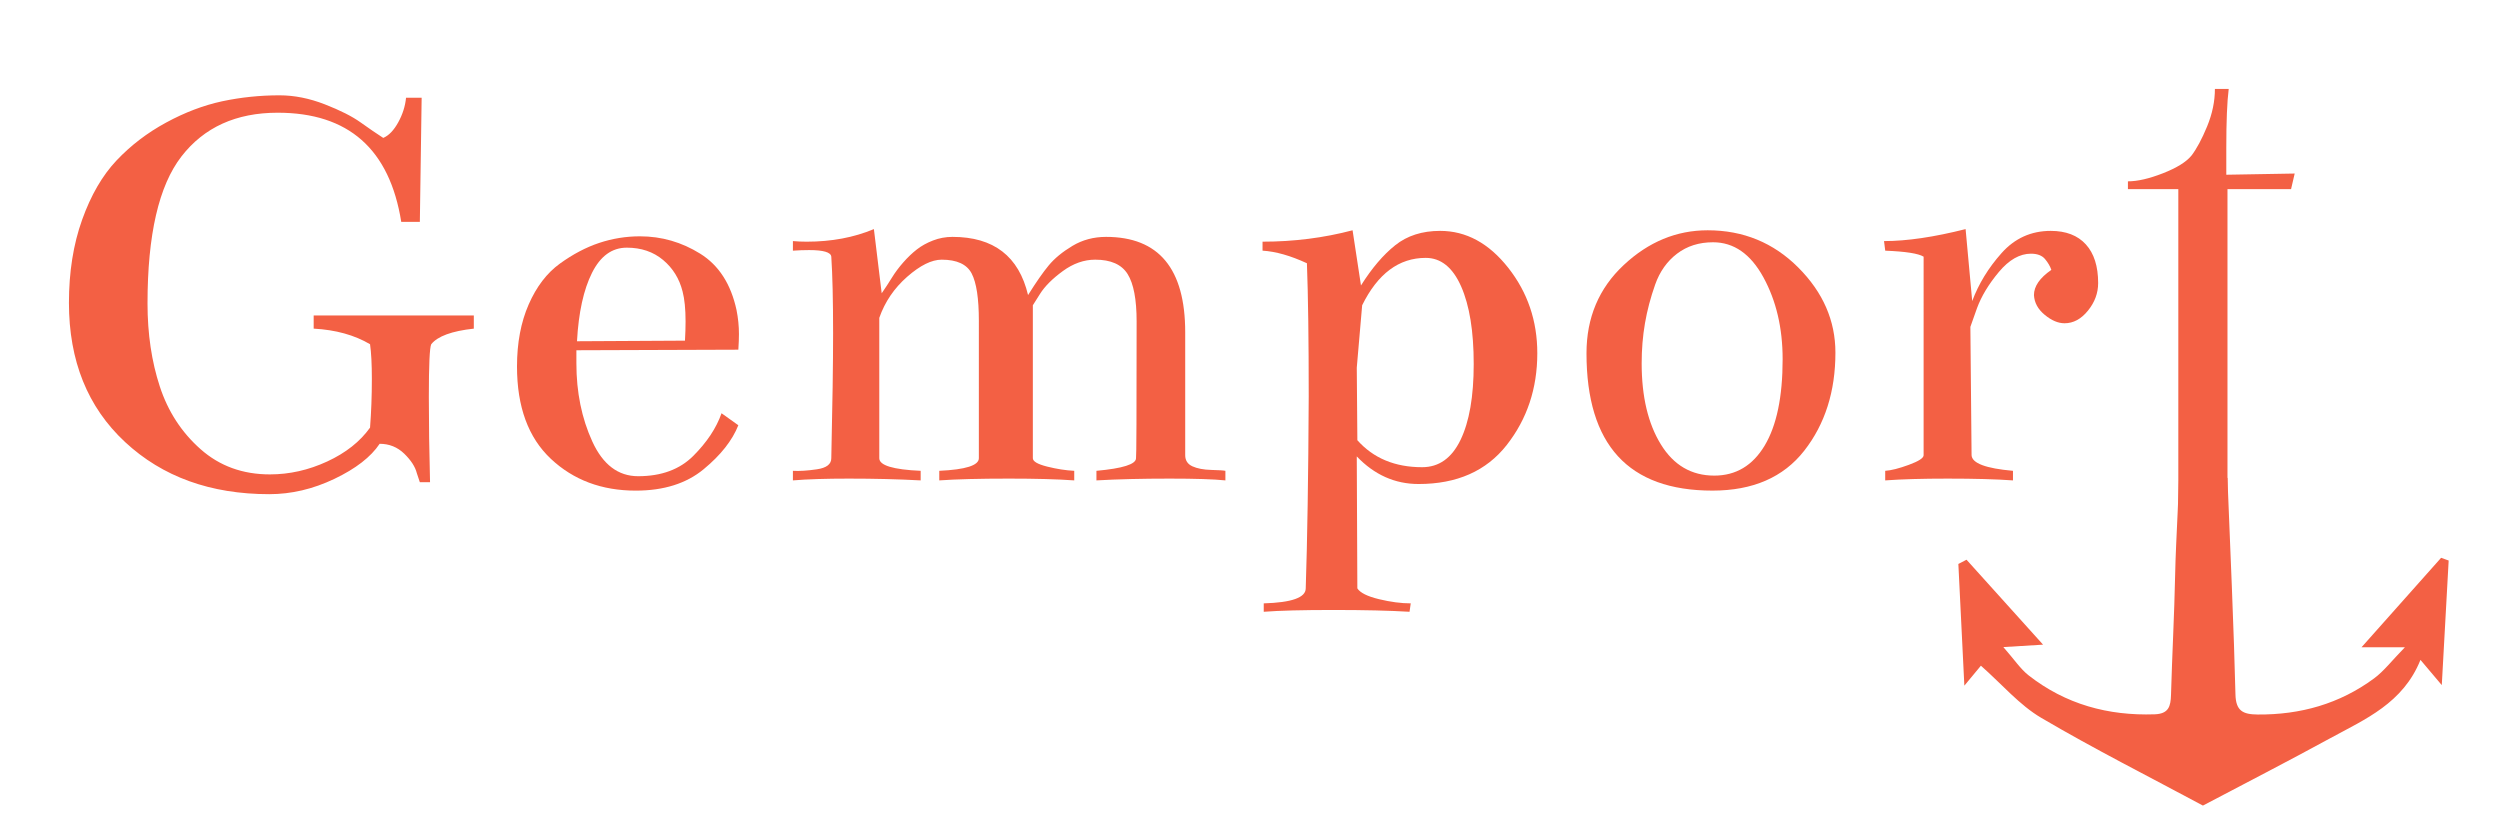 <?xml version="1.0" encoding="utf-8"?>
<!-- Generator: Adobe Illustrator 16.0.0, SVG Export Plug-In . SVG Version: 6.00 Build 0)  -->
<!DOCTYPE svg PUBLIC "-//W3C//DTD SVG 1.1//EN" "http://www.w3.org/Graphics/SVG/1.1/DTD/svg11.dtd">
<svg version="1.1" id="Layer_1" xmlns="http://www.w3.org/2000/svg" xmlns:xlink="http://www.w3.org/1999/xlink" x="0px" y="0px"
	 width="300px" height="100px" viewBox="0 0 300 100" enable-background="new 0 0 300 100" xml:space="preserve">
<g>
	<g>
		<path fill="#F36044" d="M33.538,11.438c1.774,0,3.586,0.36,5.434,1.08c1.847,0.72,3.275,1.44,4.283,2.16
			c1.008,0.72,1.919,1.344,2.735,1.872c0.671-0.288,1.271-0.911,1.799-1.872c0.528-0.959,0.839-1.943,0.936-2.951h1.872l-0.216,14.9
			H48.15c-1.393-8.733-6.334-13.101-14.828-13.101c-4.992,0-8.842,1.752-11.553,5.254c-2.711,3.503-4.067,9.382-4.067,17.635
			c0,3.647,0.492,6.971,1.476,9.969c0.983,3,2.615,5.507,4.895,7.521c2.279,2.018,5.05,3.023,8.313,3.023
			c2.351,0,4.643-0.516,6.874-1.548c2.231-1.03,3.946-2.387,5.146-4.065c0.144-1.873,0.216-3.814,0.216-5.832
			c0-1.775-0.072-3.167-0.216-4.175c-1.872-1.104-4.127-1.728-6.766-1.872v-1.583h19.218v1.583c-2.639,0.288-4.343,0.912-5.11,1.872
			c-0.192,0.385-0.288,2.496-0.288,6.334c0,3.167,0.047,6.575,0.144,10.221H50.38l-0.36-1.079c-0.192-0.769-0.696-1.548-1.511-2.341
			c-0.817-0.791-1.8-1.188-2.951-1.188c-1.056,1.583-2.868,2.987-5.435,4.211c-2.567,1.226-5.171,1.835-7.81,1.835
			c-7.054,0-12.825-2.087-17.311-6.262c-4.487-4.175-6.73-9.741-6.73-16.7c0-3.694,0.527-7.018,1.583-9.969
			c1.055-2.951,2.435-5.327,4.139-7.126c1.703-1.8,3.682-3.311,5.938-4.535c2.255-1.224,4.499-2.075,6.73-2.556
			C28.895,11.679,31.186,11.438,33.538,11.438z"/>
		<path fill="#F36044" d="M69.167,42.03v1.583c0,3.455,0.635,6.575,1.907,9.358c1.271,2.782,3.106,4.174,5.506,4.174
			c2.783,0,4.99-0.813,6.622-2.445c1.631-1.633,2.759-3.335,3.383-5.11l2.015,1.438c-0.72,1.824-2.112,3.589-4.175,5.289
			c-2.063,1.703-4.775,2.558-8.133,2.558c-4.079,0-7.475-1.271-10.185-3.813c-2.711-2.543-4.067-6.239-4.067-11.084
			c0-2.831,0.468-5.314,1.404-7.45c0.936-2.135,2.183-3.767,3.743-4.895c1.559-1.127,3.131-1.955,4.715-2.483
			c1.583-0.527,3.214-0.792,4.895-0.792c2.591,0,5.002,0.696,7.234,2.087c2.231,1.392,3.682,3.647,4.354,6.766
			c0.191,0.961,0.288,1.92,0.288,2.879c0,0.529-0.025,1.152-0.072,1.872L69.167,42.03z M69.239,40.95l12.957-0.072
			c0.047-0.815,0.072-1.584,0.072-2.304c0-1.487-0.121-2.687-0.36-3.599c-0.385-1.535-1.164-2.795-2.339-3.779
			c-1.176-0.983-2.627-1.476-4.354-1.476c-1.776,0-3.167,1.008-4.175,3.023C70.031,34.76,69.43,37.495,69.239,40.95z"/>
		<path fill="#F36044" d="M114.298,28.426c4.942,0,7.965,2.328,9.069,6.982c0.959-1.535,1.787-2.723,2.483-3.563
			c0.695-0.839,1.643-1.62,2.843-2.339c1.199-0.72,2.543-1.08,4.031-1.08c6.334,0,9.501,3.815,9.501,11.445v14.755
			c0,0.624,0.288,1.067,0.864,1.332c0.576,0.265,1.332,0.408,2.267,0.433c0.936,0.023,1.5,0.062,1.692,0.107v1.15
			c-1.393-0.145-3.624-0.215-6.694-0.215c-3.311,0-6.238,0.07-8.781,0.215v-1.15c3.167-0.288,4.75-0.792,4.75-1.512
			c0.047,0,0.072-5.471,0.072-16.412c0-2.638-0.36-4.535-1.08-5.686c-0.72-1.152-2.015-1.728-3.887-1.728
			c-1.344,0-2.64,0.457-3.887,1.368c-1.249,0.912-2.16,1.824-2.735,2.735l-0.864,1.368v18.355c0,0.385,0.576,0.72,1.728,1.008
			s2.231,0.456,3.239,0.504v1.15c-2.016-0.145-4.631-0.215-7.846-0.215c-3.503,0-6.287,0.07-8.35,0.215v-1.15
			c3.167-0.145,4.75-0.648,4.75-1.512V38.503c0-2.687-0.288-4.582-0.864-5.687c-0.576-1.103-1.776-1.655-3.599-1.655
			c-1.2,0-2.58,0.684-4.139,2.051c-1.56,1.368-2.675,3.012-3.347,4.931v16.843c0,0.863,1.655,1.367,4.966,1.512v1.15
			c-2.688-0.145-5.567-0.215-8.637-0.215c-2.735,0-4.967,0.07-6.694,0.215v-1.15c0.767,0.048,1.728-0.012,2.879-0.182
			c1.151-0.166,1.728-0.61,1.728-1.33c0.144-6.381,0.216-11.375,0.216-14.972c0-3.983-0.072-7.054-0.216-9.213
			c-0.048-0.528-0.936-0.792-2.664-0.792c-0.624,0-1.272,0.025-1.943,0.072V28.93c0.527,0.048,1.08,0.072,1.656,0.072
			c2.975,0,5.662-0.504,8.062-1.511l0.936,7.702c0.432-0.623,0.839-1.248,1.224-1.872c0.384-0.623,0.839-1.235,1.368-1.835
			c0.527-0.6,1.067-1.116,1.62-1.547c0.551-0.432,1.199-0.792,1.943-1.08C112.702,28.57,113.481,28.426,114.298,28.426z"/>
		<path fill="#F36044" d="M151.512,29.001c3.742,0,7.342-0.456,10.797-1.368l1.008,6.622c1.295-2.062,2.662-3.671,4.104-4.822
			c1.438-1.152,3.239-1.728,5.396-1.728c3.119,0,5.844,1.476,8.17,4.427c2.326,2.951,3.49,6.37,3.49,10.257
			c0,4.223-1.224,7.894-3.67,11.013c-2.447,3.119-5.975,4.679-10.58,4.679c-2.832,0-5.305-1.104-7.414-3.312l0.07,15.836
			c0.336,0.525,1.199,0.959,2.592,1.295s2.664,0.504,3.814,0.504l-0.145,1.009c-2.399-0.146-5.447-0.216-9.143-0.216
			s-6.479,0.07-8.352,0.216v-1.009c3.358-0.096,5.039-0.695,5.039-1.799c0.191-5.711,0.312-13.39,0.359-23.035
			c0-6.718-0.07-12.044-0.216-15.979c-1.968-0.911-3.743-1.415-5.326-1.512V29L151.512,29.001L151.512,29.001z M163.459,36.631
			l-0.646,7.486l0.07,8.71c1.92,2.159,4.512,3.237,7.774,3.237c2.016,0,3.551-1.09,4.606-3.273c1.055-2.184,1.582-5.219,1.582-9.105
			c0-3.934-0.504-7.042-1.512-9.321c-1.008-2.279-2.424-3.419-4.247-3.419C167.873,30.945,165.33,32.841,163.459,36.631z"/>
		<path fill="#F36044" d="M204.919,27.634c4.271,0,7.894,1.488,10.868,4.463c2.975,2.976,4.463,6.383,4.463,10.221
			c0,4.655-1.248,8.579-3.743,11.769s-6.166,4.786-11.013,4.786c-10.077,0-15.115-5.494-15.115-16.483
			c0-4.271,1.487-7.797,4.463-10.581C197.816,29.026,201.176,27.634,204.919,27.634z M205.71,57.073
			c2.592,0,4.606-1.198,6.047-3.599c1.438-2.398,2.159-5.854,2.159-10.367c0-3.743-0.77-7.018-2.305-9.825
			c-1.535-2.807-3.551-4.21-6.045-4.21c-1.683,0-3.121,0.457-4.318,1.368c-1.2,0.912-2.076,2.148-2.628,3.707
			c-0.552,1.56-0.96,3.107-1.224,4.643c-0.266,1.536-0.396,3.143-0.396,4.822c0,3.984,0.768,7.223,2.305,9.718
			C200.84,55.826,202.977,57.073,205.71,57.073z"/>
		<path fill="#F36044" d="M246.09,27.706c1.823,0,3.229,0.54,4.211,1.62c0.983,1.08,1.477,2.627,1.477,4.643
			c0,1.2-0.407,2.303-1.225,3.311c-0.816,1.008-1.752,1.512-2.807,1.512c-0.77,0-1.561-0.335-2.376-1.008
			c-0.815-0.671-1.248-1.463-1.295-2.375c0-1.055,0.694-2.062,2.087-3.023c-0.145-0.432-0.396-0.864-0.756-1.296
			c-0.359-0.432-0.924-0.647-1.691-0.647c-1.344,0-2.627,0.732-3.852,2.195c-1.223,1.464-2.1,2.915-2.627,4.354l-0.791,2.231
			l0.144,15.403c0.048,0.961,1.703,1.584,4.968,1.872v1.15c-2.017-0.145-4.633-0.215-7.847-0.215c-3.022,0-5.519,0.07-7.485,0.215
			v-1.15c0.721-0.048,1.666-0.288,2.844-0.721c1.176-0.432,1.765-0.814,1.765-1.151V30.801c-0.624-0.384-2.159-0.623-4.606-0.72
			l-0.145-1.151c2.734,0,5.998-0.479,9.789-1.439l0.792,8.637c0.769-2.062,1.942-3.982,3.524-5.758
			C241.771,28.594,243.738,27.706,246.09,27.706z"/>
	</g>
	<g>
		<path fill="#F36044" d="M261.398,64.602V22.697h-6.047v-0.936c1.15,0,2.556-0.324,4.211-0.972c1.653-0.648,2.795-1.355,3.42-2.124
			c0.623-0.815,1.246-1.979,1.871-3.491c0.623-1.512,0.936-3.011,0.936-4.499h1.656c-0.193,1.536-0.289,3.887-0.289,7.054
			c0,0.337,0,0.864,0,1.584s0,1.271,0,1.655l8.207-0.144l-0.434,1.871h-7.631v44.495"/>
	</g>
	<path fill="#F36044" d="M267.294,57.368c0.271,6.676,0.81,19.271,0.961,25.959c0.047,1.972,0.882,2.401,2.661,2.415
		c5.141,0.04,9.836-1.279,13.971-4.333c1.188-0.877,2.113-2.11,3.704-3.74c-2.028,0-3.231,0-5.206,0
		c3.434-3.854,6.491-7.294,9.549-10.733c0.308,0.105,0.604,0.217,0.906,0.328c-0.262,4.772-0.525,9.545-0.826,14.95
		c-1.133-1.343-1.758-2.078-2.558-3.028c-2.084,5.193-6.612,7.107-10.797,9.385c-5.095,2.783-10.261,5.439-15.308,8.098
		c-6.367-3.42-13.016-6.77-19.416-10.535c-2.604-1.535-4.67-3.992-7.226-6.25c-0.257,0.305-0.834,1.008-1.987,2.396
		c-0.263-5.329-0.488-9.961-0.719-14.604c0.327-0.169,0.653-0.337,0.979-0.51c2.94,3.267,5.886,6.53,9.186,10.194
		c-1.797,0.108-2.855,0.172-4.768,0.289c1.312,1.487,2.037,2.613,3.031,3.394c4.435,3.469,9.529,4.864,15.131,4.675
		c1.681-0.062,1.92-0.959,1.959-2.326c0.134-4.803,0.397-9.595,0.496-14.394c0.086-4.362,0.545-10.888,0.545-15.093"/>
</g>
</svg>
